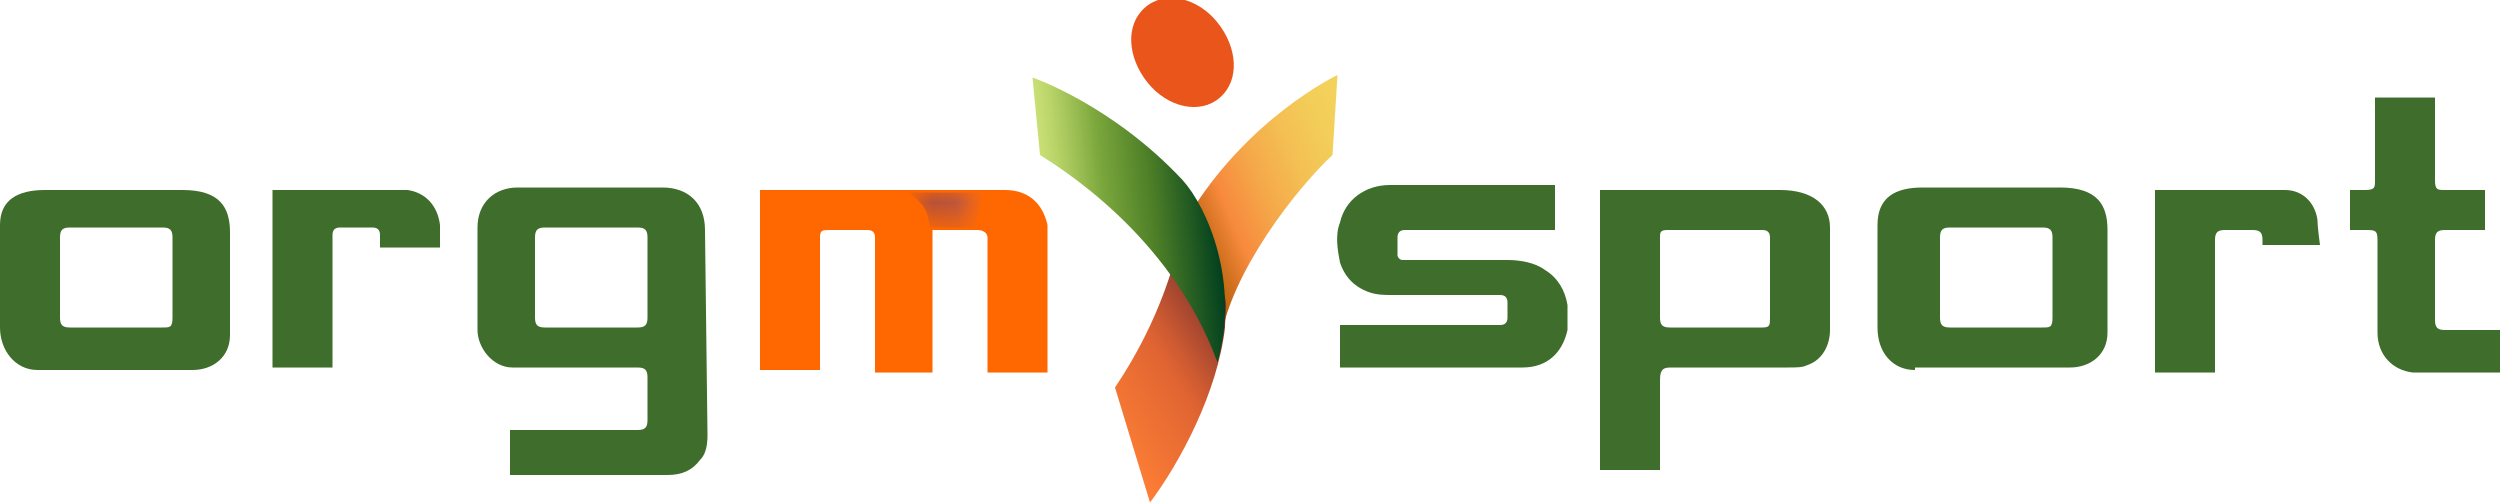 <?xml version="1.0" encoding="utf-8"?>
<!-- Generator: Adobe Illustrator 18.0.0, SVG Export Plug-In . SVG Version: 6.00 Build 0)  -->
<!DOCTYPE svg PUBLIC "-//W3C//DTD SVG 1.1//EN" "http://www.w3.org/Graphics/SVG/1.1/DTD/svg11.dtd">
<svg version="1.1" id="Слой_1" xmlns="http://www.w3.org/2000/svg" xmlns:xlink="http://www.w3.org/1999/xlink" x="0px" y="0px"
	 viewBox="0 0 100 20.1" style="enable-background:new 0 0 100 20.1;" xml:space="preserve">
<style type="text/css">
	.st0{fill:#EA551B;}
	.st1{clip-path:url(#SVGID_2_);fill:url(#SVGID_3_);}
	.st2{clip-path:url(#SVGID_5_);fill:url(#SVGID_6_);}
	.st3{clip-path:url(#SVGID_8_);fill:url(#SVGID_9_);}
	.st4{fill:#3F6D2C;}
	.st5{fill:#FF6801;}
	.st6{filter:url(#Adobe_OpacityMaskFilter);}
	.st7{clip-path:url(#SVGID_11_);fill:url(#SVGID_13_);}
	.st8{clip-path:url(#SVGID_11_);mask:url(#SVGID_12_);fill:url(#SVGID_14_);}
</style>
<g>
	<g>
		<path class="st0" d="M48.8,3.9c-0.8,0.7-2.1,0.4-2.9-0.6c-0.8-1-0.9-2.3-0.1-3c0.8-0.7,2.1-0.4,2.9,0.6
			C49.5,1.9,49.6,3.2,48.8,3.9"/>
	</g>
	<g>
		<defs>
			<path id="SVGID_1_" d="M47.5,8.7l1.3,5c0.4-2.8,3.1-6.2,4.5-7.5L53.5,3C53.5,3,49.9,4.7,47.5,8.7"/>
		</defs>
		<clipPath id="SVGID_2_">
			<use xlink:href="#SVGID_1_"  style="overflow:visible;"/>
		</clipPath>
		
			<linearGradient id="SVGID_3_" gradientUnits="userSpaceOnUse" x1="-212.248" y1="62.779" x2="-212.057" y2="62.779" gradientTransform="matrix(-41.99 15.283 -18.534 -43.691 -7693.739 5993.386)">
			<stop  offset="0" style="stop-color:#F3D35B"/>
			<stop  offset="0.15" style="stop-color:#F3CE59"/>
			<stop  offset="0.333" style="stop-color:#F4BF53"/>
			<stop  offset="0.532" style="stop-color:#F5A749"/>
			<stop  offset="0.717" style="stop-color:#F7893D"/>
			<stop  offset="0.832" style="stop-color:#D1711F"/>
			<stop  offset="0.939" style="stop-color:#B55F08"/>
			<stop  offset="1" style="stop-color:#AA5800"/>
		</linearGradient>
		<polygon class="st1" points="52.7,1.1 43.6,4.4 48.3,15.6 57.4,12.2 		"/>
	</g>
	<g>
		<defs>
			<path id="SVGID_4_" d="M44.6,15.5l1.4,4.6c1.2-1.6,2.7-4.4,3-7c0-0.4,0.1-0.8,0-1.2c-0.2-0.9-1.7-2.8-1.7-2.8
				C46.7,12.1,45.4,14.3,44.6,15.5"/>
		</defs>
		<clipPath id="SVGID_5_">
			<use xlink:href="#SVGID_4_"  style="overflow:visible;"/>
		</clipPath>
		
			<linearGradient id="SVGID_6_" gradientUnits="userSpaceOnUse" x1="-211.808" y1="63.066" x2="-211.618" y2="63.066" gradientTransform="matrix(29.842 -22.488 -19.699 -30.78 7606.971 -2805.071)">
			<stop  offset="0" style="stop-color:#FE7F35"/>
			<stop  offset="0.515" style="stop-color:#E06432"/>
			<stop  offset="0.62" style="stop-color:#CD5A31"/>
			<stop  offset="0.829" style="stop-color:#9D4230"/>
			<stop  offset="1" style="stop-color:#722B2E"/>
		</linearGradient>
		<polygon class="st2" points="39.8,12.7 47.5,6.9 53.7,16.5 46,22.3 		"/>
	</g>
	<g>
		<defs>
			<path id="SVGID_7_" d="M41.6,6.2c0.6,0.4,5.2,3.1,7.1,8.3c0.9-3.2-0.4-6.2-1.4-7.3c-2.8-3-6-4.1-6-4.1L41.6,6.2z"/>
		</defs>
		<clipPath id="SVGID_8_">
			<use xlink:href="#SVGID_7_"  style="overflow:visible;"/>
		</clipPath>
		
			<linearGradient id="SVGID_9_" gradientUnits="userSpaceOnUse" x1="-212.962" y1="63.141" x2="-212.771" y2="63.141" gradientTransform="matrix(-35.41 6.244 3.395 35.465 -7706.641 -901.449)">
			<stop  offset="0" style="stop-color:#003E1E"/>
			<stop  offset="0.373" style="stop-color:#4D7E27"/>
			<stop  offset="0.662" style="stop-color:#7BA73C"/>
			<stop  offset="0.767" style="stop-color:#97BB50"/>
			<stop  offset="0.919" style="stop-color:#BBD56A"/>
			<stop  offset="1" style="stop-color:#C9DF74"/>
		</linearGradient>
		<polygon class="st3" points="50.6,14.3 41.4,15.9 40.2,3.3 49.4,1.7 		"/>
	</g>
	<g>
		<path class="st4" d="M76.6,14.8c-0.9,0-1.5-0.7-1.5-1.7V9c0-1.1,0.7-1.5,1.8-1.5h5.5c1.5,0,1.9,0.7,1.9,1.7v4.1
			c0,0.9-0.7,1.4-1.5,1.4H76.6z M81.7,13.1c0.3,0,0.4,0,0.4-0.4l0-3.2c0-0.3-0.1-0.4-0.4-0.4l-3.7,0c-0.3,0-0.4,0.1-0.4,0.4v3.2
			c0,0.3,0.1,0.4,0.4,0.4L81.7,13.1z"/>
		<path class="st4" d="M28.2,9.2c0-1.1-0.7-1.7-1.7-1.7h-5.8c-0.9,0-1.6,0.6-1.6,1.6v4.1c0,0.7,0.6,1.5,1.4,1.5h5
			c0.3,0,0.4,0.1,0.4,0.4c0,0.6,0,1.1,0,1.7c0,0.3-0.1,0.4-0.4,0.4l-5.1,0V19l6.3,0c0.6,0,1-0.2,1.3-0.6c0.2-0.2,0.3-0.5,0.3-1
			L28.2,9.2z M25.9,12.7c0,0.3-0.1,0.4-0.4,0.4l-3.7,0c-0.3,0-0.4-0.1-0.4-0.4l0-3.2c0-0.3,0.1-0.4,0.4-0.4l3.7,0
			c0.3,0,0.4,0.1,0.4,0.4L25.9,12.7z"/>
		<path class="st4" d="M64.1,7.6h7.1c1.3,0,2,0.6,2,1.5l0,4.1c0,0.6-0.3,1.2-0.9,1.4c-0.2,0.1-0.4,0.1-0.8,0.1l-4.6,0
			c-0.3,0-0.5,0-0.5,0.5l0,3.6h-2.4V7.6z M70.5,13.1c0.3,0,0.3-0.1,0.3-0.4l0-3.2c0-0.2-0.1-0.3-0.3-0.3l-3.8,0
			c-0.3,0-0.3,0.1-0.3,0.3v3.2c0,0.3,0.1,0.4,0.4,0.4H70.5z"/>
		<path class="st4" d="M62.2,7.6v1.6h-6c-0.2,0-0.3,0.1-0.3,0.3l0,0.7c0,0.1,0.1,0.2,0.2,0.2h4.2c0.5,0,1.1,0.1,1.5,0.4
			c0.5,0.3,0.8,0.8,0.9,1.4c0,0.3,0,0.7,0,1c-0.2,0.9-0.8,1.5-1.8,1.5h-7.3v-1.7H60c0.2,0,0.3-0.1,0.3-0.3l0-0.6
			c0-0.2-0.1-0.3-0.3-0.3h-4.3c-0.3,0-0.6,0-0.9-0.1c-0.6-0.2-1-0.6-1.2-1.2c-0.1-0.5-0.2-1.1,0-1.6c0.2-0.9,1-1.5,2-1.5H62.2z"/>
		<path class="st4" d="M99.4,7.6l0,1.6l-1.6,0c-0.3,0-0.4,0.1-0.4,0.4v3.2c0,0.3,0.1,0.4,0.4,0.4l2.3,0v1.7h-3.1c-0.2,0-0.4,0-0.5,0
			c-0.8-0.1-1.4-0.7-1.4-1.6V9.6c0-0.4-0.1-0.4-0.5-0.4l-0.6,0l0-1.6h0.6c0.4,0,0.4-0.1,0.4-0.4c0-1.1,0-3.3,0-3.3h2.4
			c0,0,0,2.2,0,3.3c0,0.4,0.1,0.4,0.4,0.4H99.4z"/>
		<path class="st4" d="M11.1,7.6h5.2c0.7,0.1,1.2,0.6,1.3,1.4c0,0.3,0,0.9,0,0.9h-2.4V9.4c0-0.2-0.1-0.3-0.3-0.3l-1.3,0
			c-0.2,0-0.3,0.1-0.3,0.3l0,5.3h-2.4V7.6z"/>
		<path class="st4" d="M90.5,9.9V9.6c0-0.3-0.1-0.4-0.4-0.4l-1.1,0c-0.3,0-0.4,0.1-0.4,0.4l0,5.3h-2.4V7.6h5.2
			c0.7,0,1.2,0.5,1.3,1.2c0,0.3,0.1,1,0.1,1H90.5z"/>
		<path class="st5" d="M40.2,7.6h-9.8l0,7.2h2.4l0-5.3c0-0.3,0.1-0.3,0.4-0.3l1.5,0c0.2,0,0.3,0.1,0.3,0.3v5.4h2.3l0-5.7l1.8,0
			c0.2,0,0.4,0.1,0.4,0.3v5.4h2.4V9C41.7,8.1,41.1,7.6,40.2,7.6"/>
	</g>
	<g>
		<defs>
			<path id="SVGID_10_" d="M35.8,7.6c0,0,0.6,0,1,0.5c0.4,0.4,0.4,1.1,0.4,1.1h1.8l0.3-1.5H35.8z"/>
		</defs>
		<clipPath id="SVGID_11_">
			<use xlink:href="#SVGID_10_"  style="overflow:visible;"/>
		</clipPath>
		<defs>
			<filter id="Adobe_OpacityMaskFilter" filterUnits="userSpaceOnUse" x="35.8" y="7.6" width="3.5" height="1.5">
				<feColorMatrix  type="matrix" values="1 0 0 0 0  0 1 0 0 0  0 0 1 0 0  0 0 0 1 0"/>
			</filter>
		</defs>
		<mask maskUnits="userSpaceOnUse" x="35.8" y="7.6" width="3.5" height="1.5" id="SVGID_12_">
			<g class="st6">
				
					<linearGradient id="SVGID_13_" gradientUnits="userSpaceOnUse" x1="-209.567" y1="62.49" x2="-209.376" y2="62.49" gradientTransform="matrix(18.564 0 0 -18.564 3926.262 1168.408)">
					<stop  offset="0" style="stop-color:#B3B3B3"/>
					<stop  offset="0.229" style="stop-color:#B0B0B0"/>
					<stop  offset="0.381" style="stop-color:#A7A7A7"/>
					<stop  offset="0.512" style="stop-color:#989898"/>
					<stop  offset="0.629" style="stop-color:#828282"/>
					<stop  offset="0.739" style="stop-color:#676767"/>
					<stop  offset="0.842" style="stop-color:#454545"/>
					<stop  offset="0.939" style="stop-color:#1D1D1D"/>
					<stop  offset="1" style="stop-color:#000000"/>
				</linearGradient>
				<rect x="35.8" y="7.6" class="st7" width="3.5" height="1.5"/>
			</g>
		</mask>
		
			<linearGradient id="SVGID_14_" gradientUnits="userSpaceOnUse" x1="-209.567" y1="62.49" x2="-209.376" y2="62.49" gradientTransform="matrix(18.564 0 0 -18.564 3926.262 1168.408)">
			<stop  offset="0" style="stop-color:#A04944"/>
			<stop  offset="0.344" style="stop-color:#A34B44"/>
			<stop  offset="0.576" style="stop-color:#AC5044"/>
			<stop  offset="0.775" style="stop-color:#BB5944"/>
			<stop  offset="0.954" style="stop-color:#D06543"/>
			<stop  offset="1" style="stop-color:#D76943"/>
		</linearGradient>
		<rect x="35.8" y="7.6" class="st8" width="3.5" height="1.5"/>
	</g>
	<g>
		<path class="st4" d="M1.5,14.8C0.6,14.8,0,14,0,13.1V9C0,8,0.7,7.6,1.8,7.6h5.5c1.5,0,1.9,0.7,1.9,1.7v4.1c0,0.9-0.7,1.4-1.5,1.4
			H1.5z M6.5,13.1c0.3,0,0.4,0,0.4-0.4l0-3.2c0-0.3-0.1-0.4-0.4-0.4l-3.7,0c-0.3,0-0.4,0.1-0.4,0.4v3.2c0,0.3,0.1,0.4,0.4,0.4
			L6.5,13.1z"/>
	</g>
</g>
</svg>
